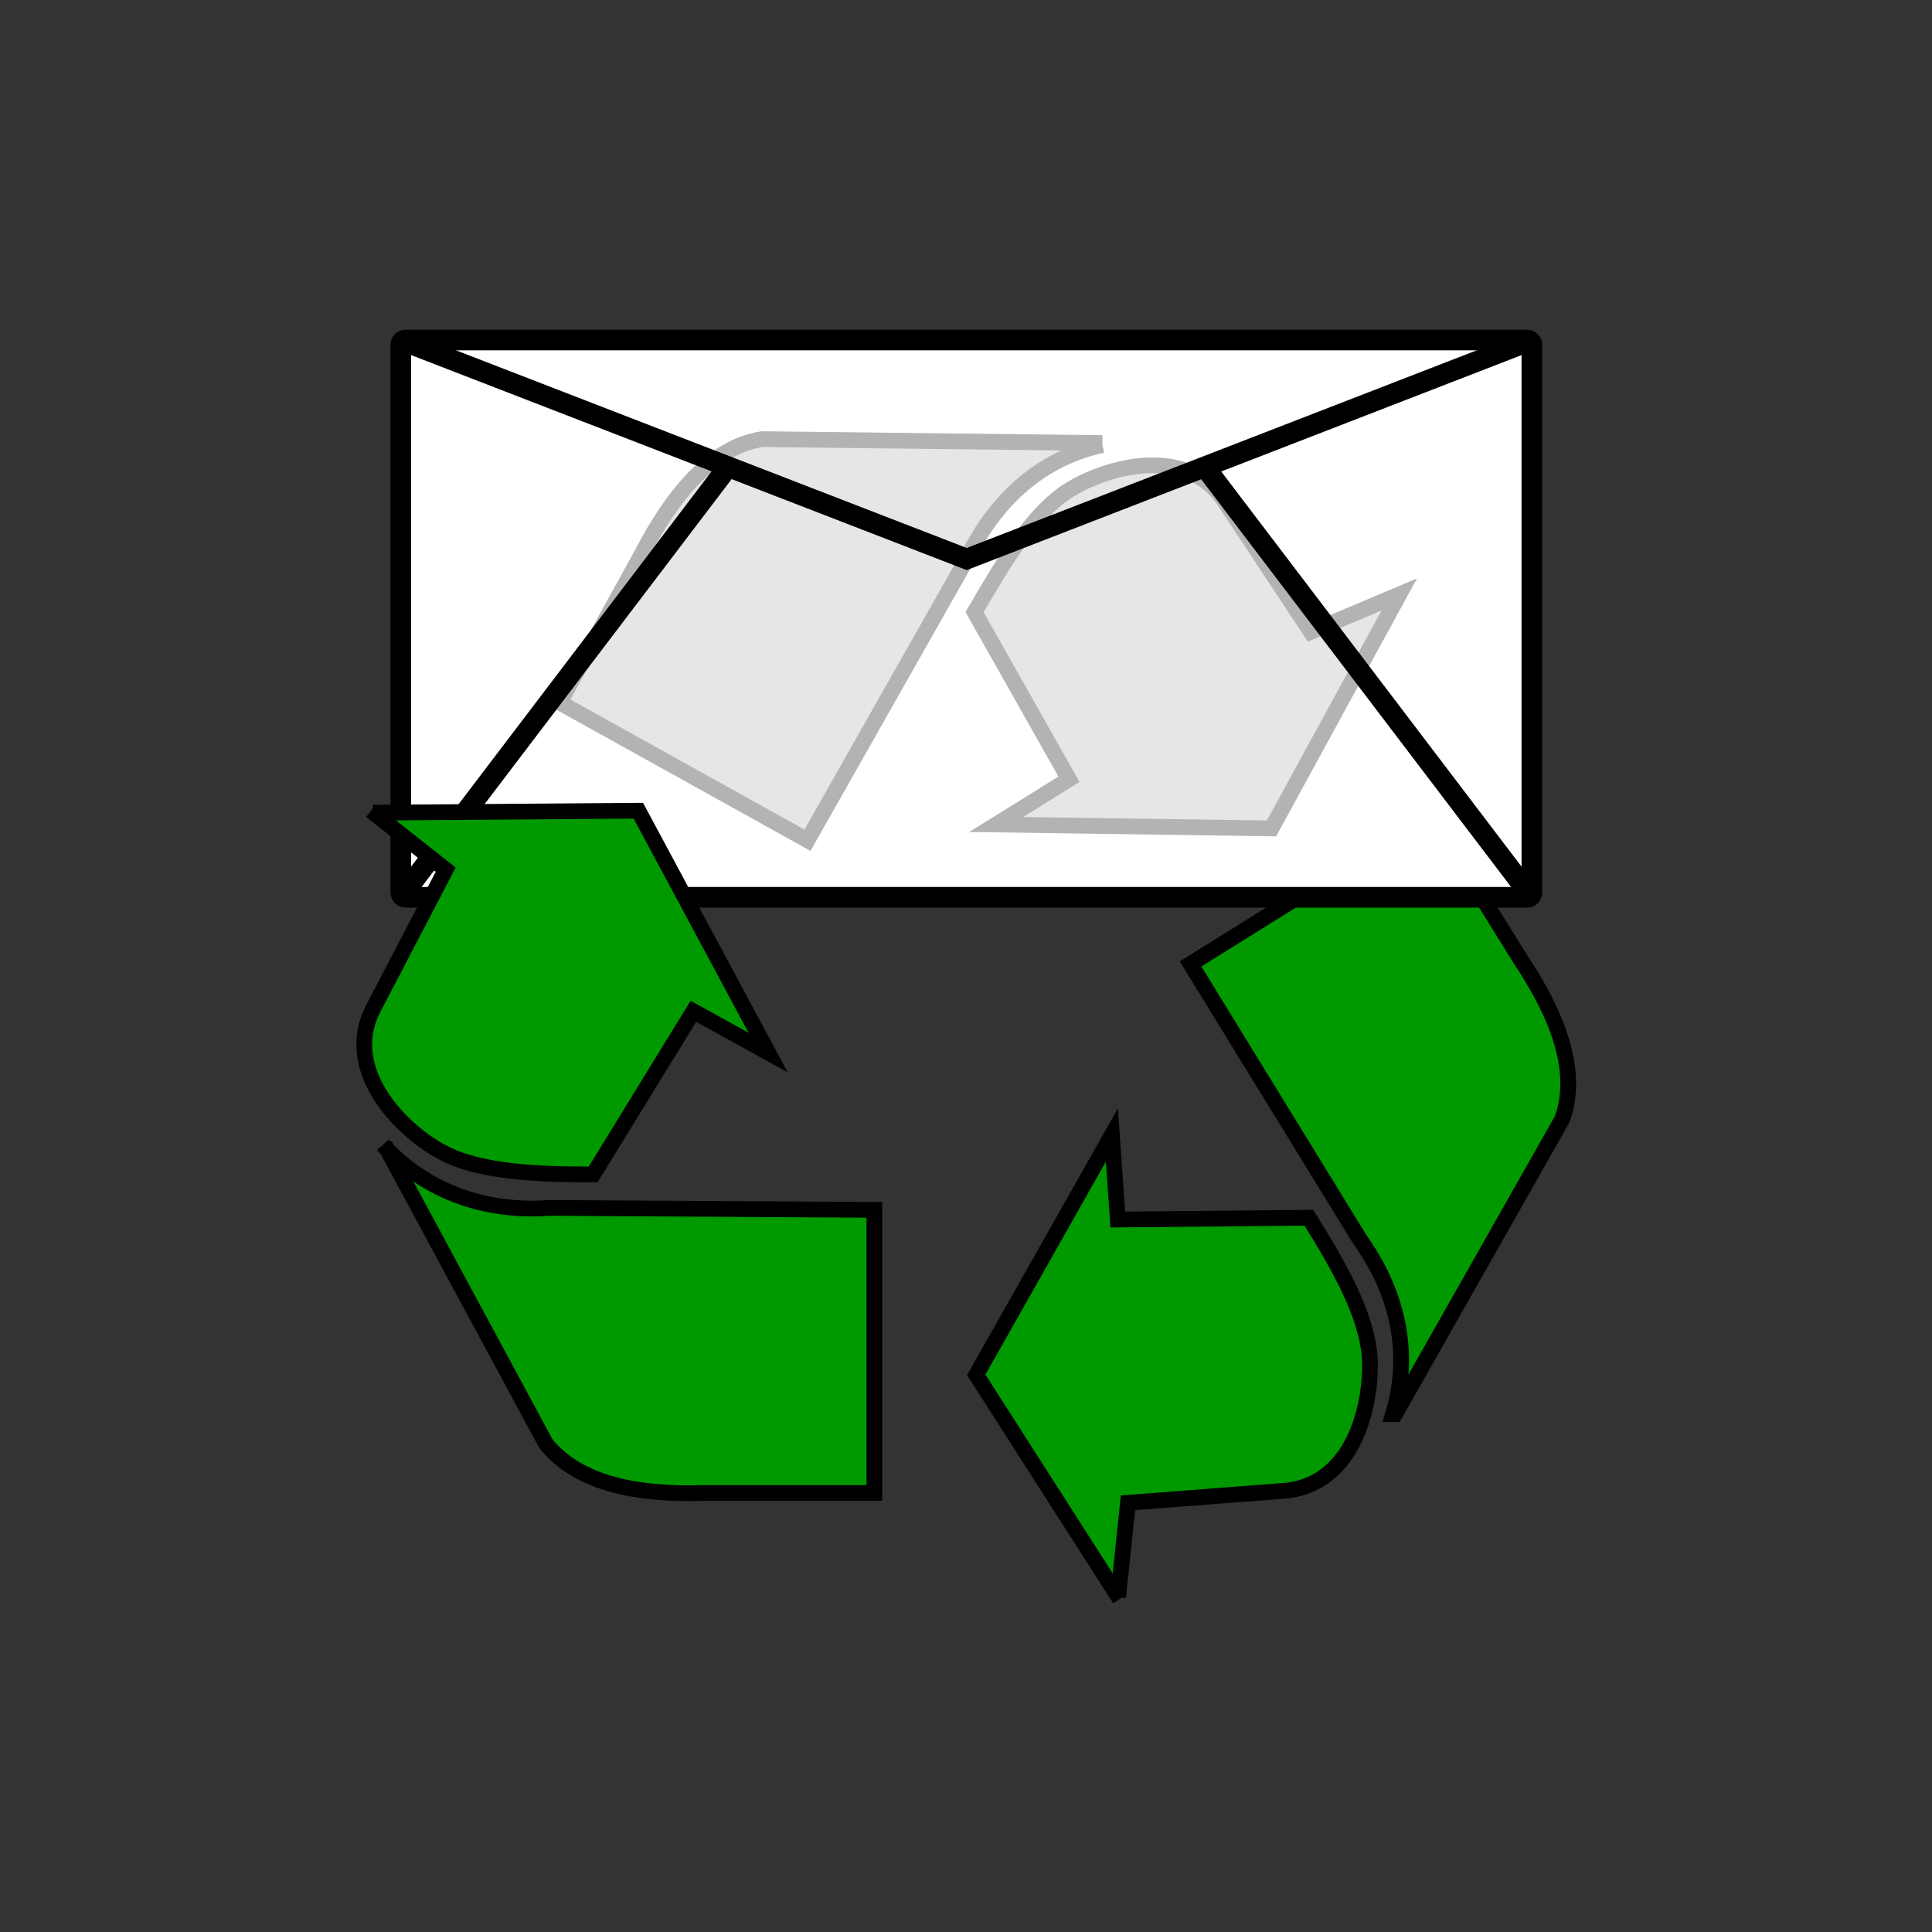 <?xml version="1.0" encoding="UTF-8" standalone="no"?>
<!-- Created with Inkscape (http://www.inkscape.org/) -->

<svg
   xmlns:dc="http://purl.org/dc/elements/1.1/"
   xmlns:cc="http://creativecommons.org/ns#"
   xmlns:rdf="http://www.w3.org/1999/02/22-rdf-syntax-ns#"
   xmlns:svg="http://www.w3.org/2000/svg"
   xmlns="http://www.w3.org/2000/svg"
   xmlns:sodipodi="http://sodipodi.sourceforge.net/DTD/sodipodi-0.dtd"
   xmlns:inkscape="http://www.inkscape.org/namespaces/inkscape"
   width="108mm"
   height="108mm"
   viewBox="0 0 108 108"
   version="1.1"
   id="svg8"
   inkscape:version="0.92.3 (2405546, 2018-03-11)"
   sodipodi:docname="logo.svg">
  <rect x="0" y="0" width="108" height="108" fill="#333333" stroke="none"/>
  <defs
     id="defs2" />
  <sodipodi:namedview
     id="base"
     pagecolor="#ffffff"
     bordercolor="#666666"
     borderopacity="1.0"
     inkscape:pageopacity="0.0"
     inkscape:pageshadow="2"
     inkscape:zoom="1.979899"
     inkscape:cx="221.62694"
     inkscape:cy="202.83465"
     inkscape:document-units="mm"
     inkscape:current-layer="layer1"
     showgrid="false"
     fit-margin-top="0"
     fit-margin-left="0"
     fit-margin-right="0"
     fit-margin-bottom="0"
     inkscape:window-width="1916"
     inkscape:window-height="1041"
     inkscape:window-x="0"
     inkscape:window-y="18"
     inkscape:window-maximized="0" />
  <g
     inkscape:label="Layer 1"
     inkscape:groupmode="layer"
     id="layer1"
     transform="translate(-51,-94.5)">
    <g
       id="g130"
       transform="matrix(1.154,0,0,1.154,-16.151,-20.145)">
      <g
         id="g93">
        <path
           style="fill:#009900;stroke:#000000;stroke-width:0.762"
           d="m 112.353,176.715 0.476,-4.572 7.429,-0.571 c 3.524,-0.19 4.381,-4.191 4.286,-6.381 -0.095,-2.095 -1.524,-4.572 -2.953,-6.858 l -9.254,0.088 -0.286,-4.096 -6.572,11.62 6.953,10.858"
           id="path77"
           inkscape:connector-curvature="0" />
        <path
           style="fill:#009900;stroke:#000000;stroke-width:0.762"
           d="m 125.767,167.85 8.096,-14.287 c 0.857,-2.381 -0.286,-5.143 -2,-7.715 l -4.381,-7.048 -11.62,7.239 8.191,13.334 c 1.429,2 2.667,4.953 1.619,8.477 z"
           id="path62"
           inkscape:connector-curvature="0" />
      </g>
      <rect
         ry="0.225"
         y="115.817"
         x="77.605"
         height="26.994"
         width="54.79"
         id="rect73"
         style="opacity:1;fill:#ffffff;fill-opacity:1;stroke:#000000;stroke-width:1;stroke-linejoin:miter;stroke-miterlimit:4;stroke-dasharray:none;stroke-opacity:1" />
      <g
         style="fill:#e6e6e6;stroke:#b3b3b3"
         id="g97">
        <path
           style="fill:#e6e6e6;stroke:#b3b3b3;stroke-width:0.762"
           d="m 125.973,128.141 -4.286,1.81 -4.096,-6.191 c -1.81,-2.953 -5.81,-1.81 -7.62,-0.667 -1.81,1.143 -3.238,3.619 -4.572,5.905 l 4.572,8.096 -3.524,2.191 13.334,0.19 z"
           id="path81"
           inkscape:connector-curvature="0" />
        <path
           style="fill:#e6e6e6;stroke:#b3b3b3;stroke-width:0.762"
           d="m 111.591,120.807 -16.477,-0.19 c -2.476,0.381 -4.381,2.762 -5.81,5.524 l -4,7.239 12.001,6.667 7.715,-13.62 c 1.048,-2.191 3.048,-4.762 6.572,-5.524"
           id="path79"
           inkscape:connector-curvature="0" />
      </g>
      <path
         inkscape:connector-curvature="0"
         id="path99"
         d="m 77.605,115.817 27.414,10.609 27.376,-10.609"
         style="fill:none;stroke:#000000;stroke-width:1;stroke-linecap:butt;stroke-linejoin:miter;stroke-opacity:1" />
      <path
         sodipodi:nodetypes="cc"
         inkscape:connector-curvature="0"
         id="path101"
         d="M 132.395,142.811 116.53,121.938"
         style="fill:none;stroke:#000000;stroke-width:1;stroke-linecap:butt;stroke-linejoin:miter;stroke-opacity:1" />
      <path
         style="fill:none;stroke:#000000;stroke-width:1;stroke-linecap:butt;stroke-linejoin:miter;stroke-opacity:1"
         d="m 77.605,142.811 15.866,-20.873"
         id="path103"
         inkscape:connector-curvature="0"
         sodipodi:nodetypes="cc" />
      <g
         id="g89">
        <path
           style="fill:#009900;stroke:#000000;stroke-width:0.762"
           d="m 76.16,138.617 3.619,2.857 -3.429,6.572 c -1.714,3.048 1.238,6 3.143,7.048 1.81,1.048 4.762,1.143 7.429,1.143 l 4.857,-7.905 3.619,2 -6.286,-11.715 -12.858,0.095"
           id="path85"
           inkscape:connector-curvature="0" />
        <path
           style="fill:#009900;stroke:#000000;stroke-width:0.762"
           d="m 76.827,154.809 7.81,14.477 c 1.619,2 4.572,2.476 7.62,2.381 h 8.286 v -13.715 l -15.715,-0.095 c -2.476,0.19 -5.619,-0.381 -8.096,-3.048"
           id="path83"
           inkscape:connector-curvature="0" />
      </g>
    </g>
  </g>
</svg>
